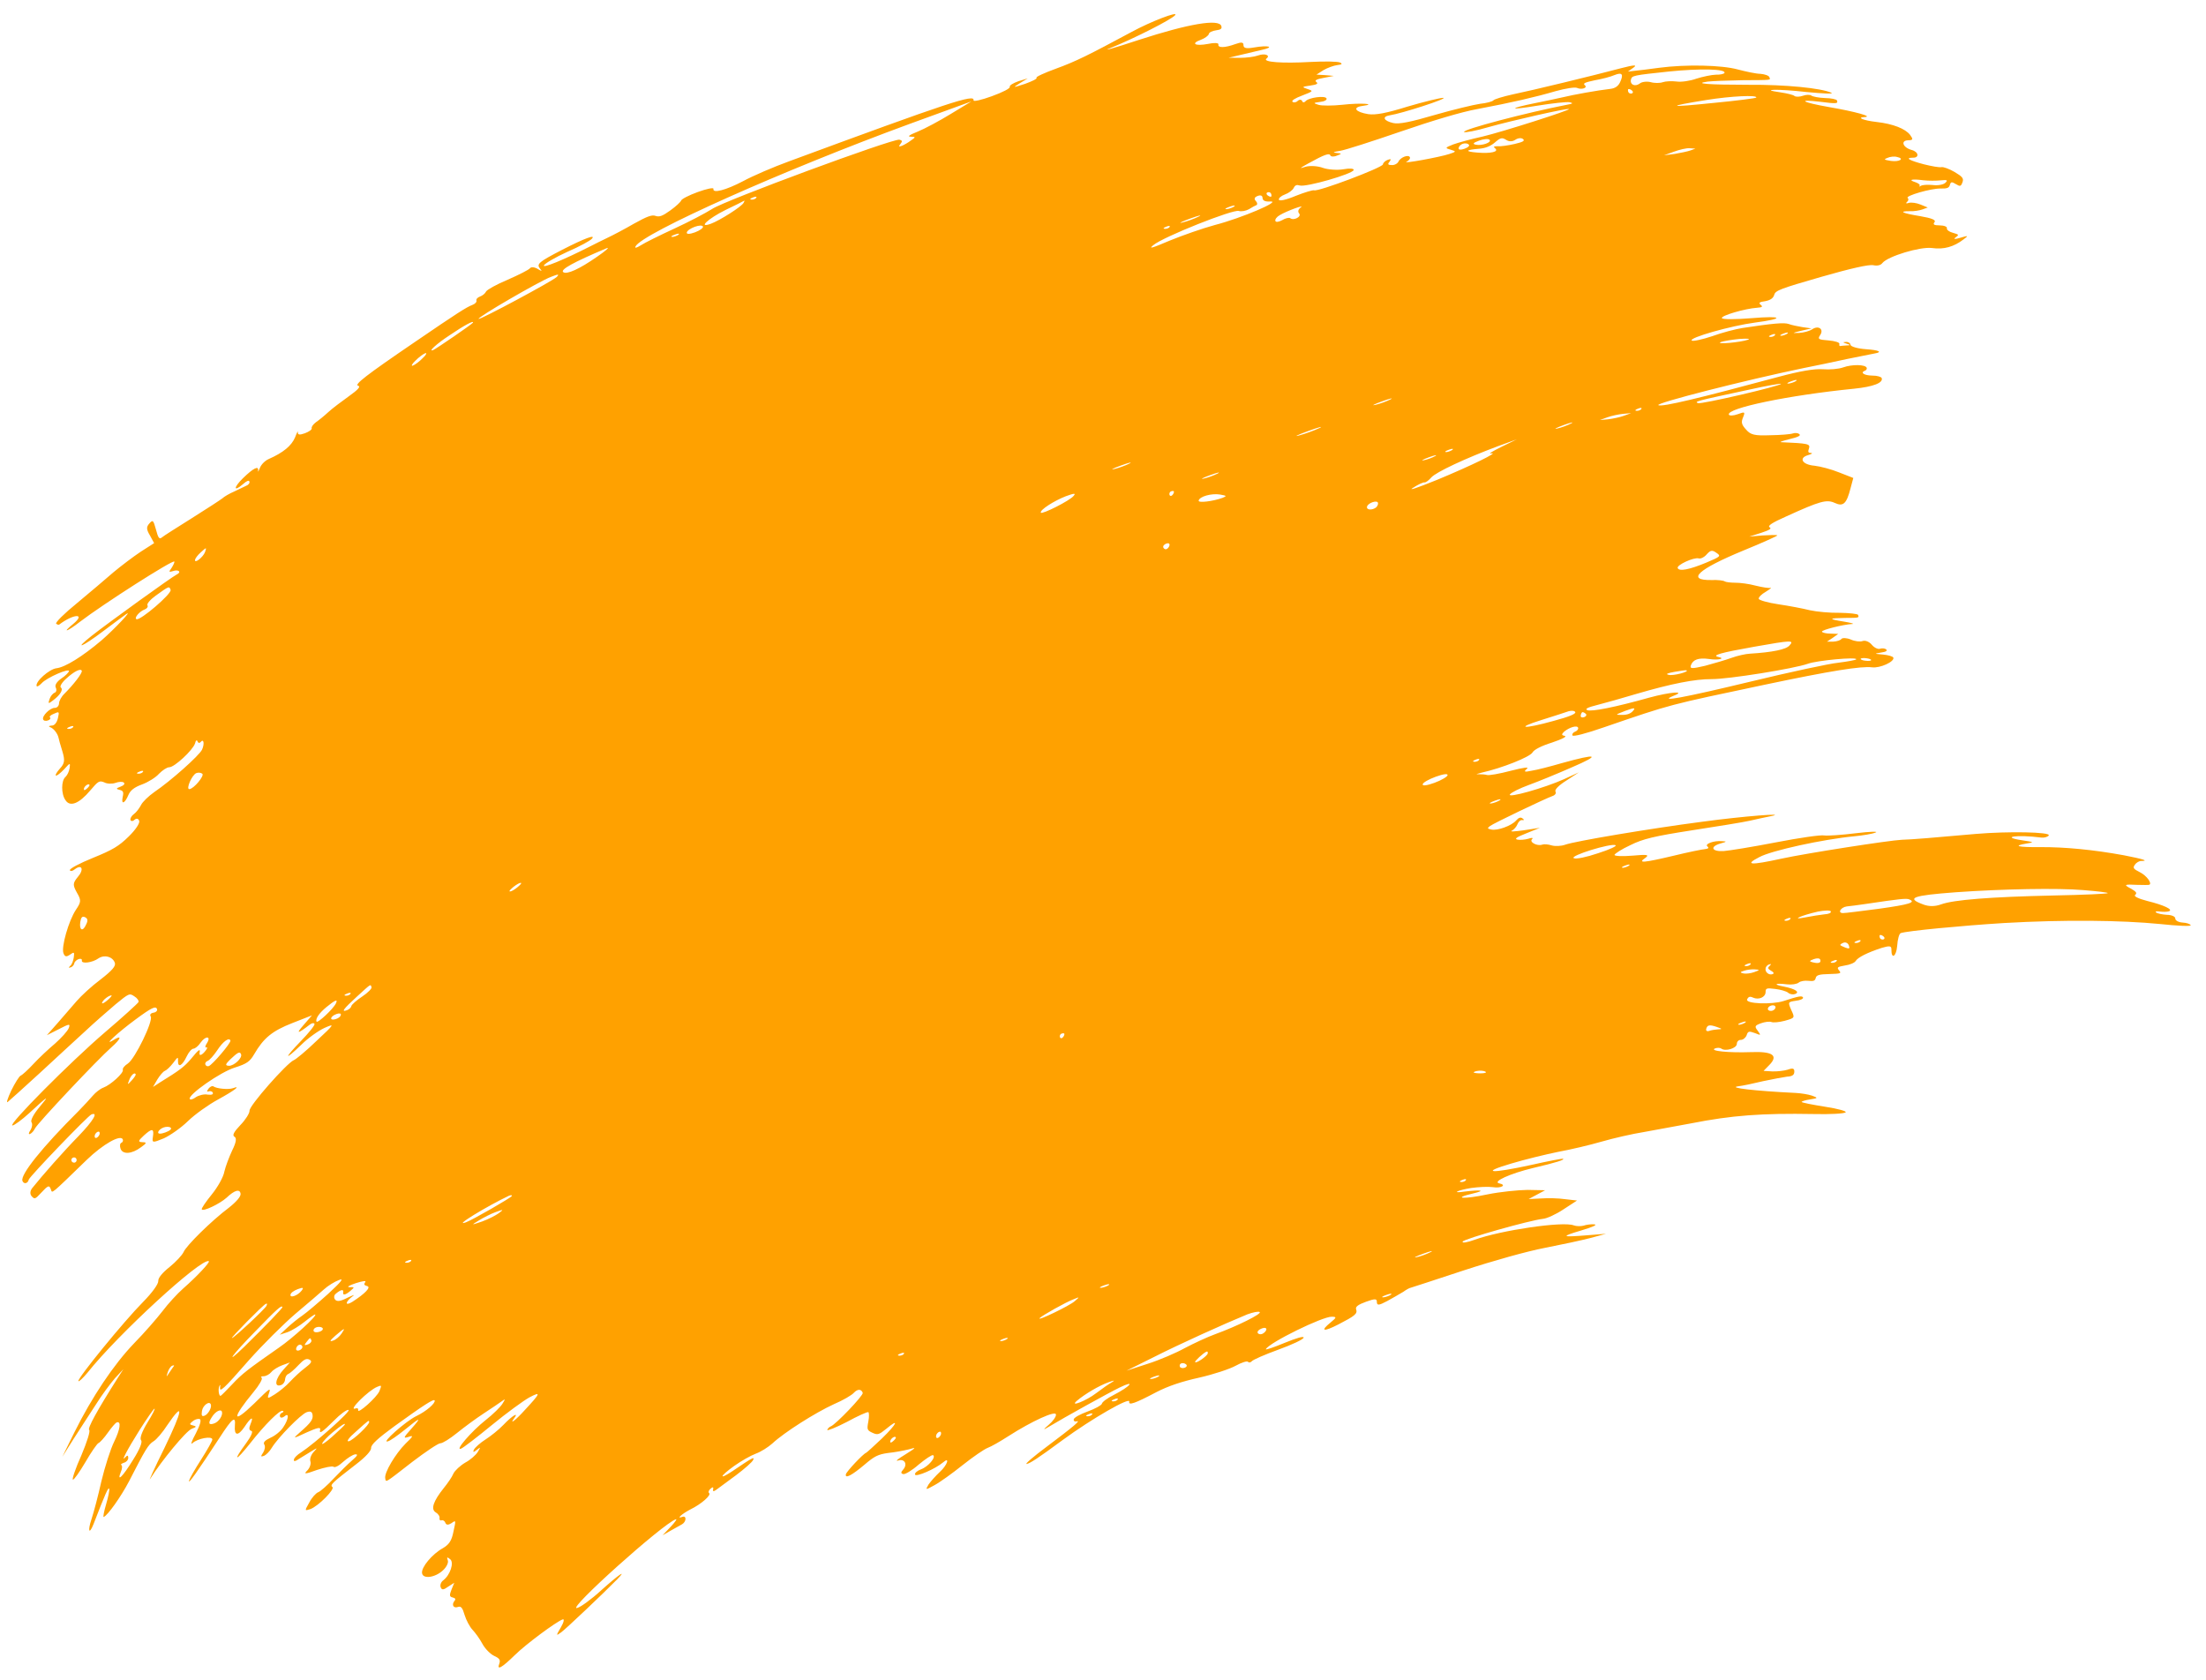 <svg width="130" height="99" viewBox="0 0 130 99" fill="none" xmlns="http://www.w3.org/2000/svg">
<path d="M66.703 1.873C64.135 3.254 63.391 3.624 62.233 4.045C61.544 4.296 61.018 4.537 61.083 4.58C61.139 4.642 60.827 4.788 60.402 4.943C59.674 5.175 59.659 5.181 60.091 4.908L60.566 4.619L60.014 4.787C59.706 4.899 59.473 5.033 59.505 5.121C59.536 5.209 59.089 5.438 58.444 5.672C57.843 5.891 57.353 6.003 57.37 5.914C57.459 5.518 55.977 6.008 46.497 9.508C45.574 9.844 44.355 10.37 43.801 10.671C42.77 11.212 41.981 11.416 42.043 11.129C42.06 11.04 41.643 11.126 41.116 11.318C40.588 11.51 40.155 11.734 40.138 11.823C40.115 11.897 39.831 12.166 39.502 12.401C39.042 12.734 38.852 12.803 38.623 12.721C38.414 12.649 38.135 12.75 37.362 13.18C36.828 13.49 36.118 13.865 35.792 14.017C35.48 14.163 35.032 14.392 34.794 14.512C33.198 15.325 31.968 15.822 32.052 15.642C32.108 15.523 32.725 15.166 33.422 14.846C34.139 14.536 34.79 14.183 34.881 14.067C35.13 13.794 34.456 14.04 33.127 14.722C31.746 15.439 31.606 15.556 31.82 15.826C31.968 16.004 31.933 16 31.678 15.845C31.507 15.741 31.299 15.718 31.233 15.808C31.166 15.899 30.577 16.196 29.919 16.485C29.27 16.754 28.692 17.08 28.645 17.18C28.589 17.3 28.435 17.422 28.288 17.475C28.142 17.529 28.046 17.63 28.078 17.717C28.104 17.791 27.999 17.912 27.838 17.97C27.501 18.093 26.909 18.474 24.477 20.136C21.551 22.128 20.841 22.684 21.109 22.735C21.272 22.775 21.095 22.972 20.567 23.346C20.146 23.648 19.585 24.067 19.349 24.285C19.114 24.504 18.78 24.774 18.62 24.881C18.451 25.009 18.342 25.165 18.369 25.238C18.395 25.311 18.211 25.444 17.962 25.535C17.654 25.647 17.531 25.626 17.556 25.468C17.568 25.364 17.497 25.489 17.387 25.777C17.183 26.265 16.7 26.672 15.827 27.056C15.613 27.151 15.382 27.384 15.309 27.592C15.23 27.786 15.188 27.851 15.209 27.728C15.251 27.431 14.939 27.578 14.314 28.186C13.751 28.738 13.754 29.018 14.323 28.53C14.535 28.337 14.666 28.289 14.698 28.377C14.73 28.465 14.64 28.58 14.508 28.628C14.367 28.696 14.04 28.848 13.787 28.973C13.529 29.084 13.213 29.265 13.102 29.371C12.986 29.463 12.181 29.988 11.303 30.539C10.425 31.09 9.615 31.6 9.529 31.681C9.389 31.798 9.317 31.692 9.191 31.209C9.038 30.652 9.007 30.614 8.797 30.856C8.619 31.053 8.623 31.2 8.835 31.553L9.083 32.009L8.303 32.508C7.862 32.801 7.146 33.342 6.688 33.724C6.234 34.121 5.27 34.935 4.531 35.551C3.788 36.153 3.24 36.699 3.311 36.757C3.381 36.813 3.456 36.836 3.494 36.805C4.326 36.172 5.089 36.126 4.312 36.772C3.607 37.343 3.964 37.23 4.713 36.643C6.076 35.601 10.223 32.95 10.276 33.096C10.292 33.14 10.217 33.3 10.123 33.45C9.937 33.716 9.943 33.731 10.182 33.66C10.519 33.537 10.716 33.714 10.419 33.855C10.137 33.991 6.391 36.694 5.41 37.465C4.29 38.352 4.841 38.135 6.064 37.21C6.703 36.729 7.317 36.274 7.424 36.202C7.883 35.87 6.746 37.077 5.989 37.733C4.861 38.69 3.832 39.329 3.321 39.383C2.908 39.434 2.064 40.171 2.16 40.434C2.181 40.492 2.317 40.41 2.461 40.258C2.758 39.935 4.104 39.346 4.065 39.559C4.042 39.633 3.85 39.835 3.608 39.99C3.332 40.189 3.219 40.38 3.286 40.52C3.354 40.661 3.318 40.79 3.216 40.827C3.113 40.865 2.974 41.031 2.92 41.2C2.824 41.483 2.844 41.492 3.129 41.273C3.559 40.95 3.743 40.635 3.582 40.512C3.512 40.455 3.644 40.225 3.894 40.001C4.366 39.565 4.76 39.372 4.819 39.532C4.867 39.664 4.323 40.358 3.799 40.88C3.626 41.042 3.475 41.312 3.479 41.459C3.468 41.612 3.358 41.719 3.224 41.717C2.943 41.72 2.468 42.191 2.542 42.396C2.574 42.483 2.698 42.505 2.83 42.457C2.947 42.414 3.004 42.343 2.948 42.281C2.883 42.239 2.994 42.132 3.169 42.068C3.496 41.916 3.501 41.931 3.413 42.327C3.346 42.599 3.208 42.766 3.04 42.761C2.877 42.77 2.844 42.815 2.958 42.856C3.167 42.929 3.392 43.228 3.448 43.472C3.46 43.55 3.564 43.926 3.677 44.282C3.839 44.819 3.804 44.997 3.531 45.295C3.353 45.492 3.24 45.682 3.3 45.71C3.355 45.723 3.562 45.565 3.778 45.337C4.133 44.943 4.148 44.938 4.102 45.269C4.073 45.462 3.97 45.681 3.859 45.787C3.603 45.996 3.595 46.793 3.861 47.16C4.128 47.575 4.665 47.363 5.325 46.577C5.789 46.028 5.857 45.987 6.151 46.111C6.316 46.2 6.617 46.206 6.808 46.137C6.998 46.067 7.225 46.051 7.3 46.123C7.376 46.194 7.295 46.29 7.104 46.36C6.841 46.456 6.822 46.495 7.04 46.548C7.259 46.601 7.3 46.669 7.229 46.976C7.133 47.441 7.353 47.361 7.566 46.853C7.682 46.579 7.914 46.396 8.368 46.23C8.72 46.102 9.181 45.819 9.368 45.602C9.574 45.394 9.841 45.215 9.974 45.216C10.275 45.222 11.353 44.218 11.491 43.82C11.535 43.622 11.603 43.581 11.645 43.698C11.682 43.8 11.766 43.803 11.824 43.732C12.005 43.501 12.063 43.843 11.905 44.182C11.746 44.521 10.055 46.03 9.095 46.677C8.752 46.918 8.396 47.263 8.312 47.442C8.213 47.627 8.037 47.873 7.892 47.975C7.747 48.078 7.657 48.243 7.689 48.33C7.716 48.403 7.834 48.41 7.93 48.309C8.046 48.217 8.15 48.229 8.203 48.375C8.251 48.506 7.995 48.897 7.591 49.292C7.005 49.87 6.636 50.087 5.479 50.557C4.684 50.88 4.086 51.197 4.118 51.285C4.144 51.358 4.287 51.339 4.412 51.227C4.828 50.91 4.965 51.241 4.591 51.674C4.281 52.052 4.283 52.151 4.532 52.606C4.796 53.056 4.783 53.16 4.47 53.621C4.043 54.273 3.606 55.805 3.738 56.17C3.818 56.389 3.907 56.406 4.121 56.263C4.372 56.088 4.392 56.097 4.347 56.428C4.317 56.621 4.235 56.85 4.143 56.916C4.032 57.023 4.028 57.057 4.16 57.009C4.253 56.992 4.359 56.871 4.376 56.782C4.388 56.678 4.513 56.566 4.631 56.524C4.748 56.481 4.842 56.513 4.825 56.602C4.771 56.82 5.44 56.742 5.808 56.476C6.157 56.249 6.634 56.373 6.767 56.739C6.836 56.929 6.616 57.191 5.929 57.722C5.407 58.11 4.786 58.684 4.518 58.996C4.26 59.289 3.757 59.869 3.408 60.277L2.761 61.009L3.462 60.654C4.09 60.327 4.154 60.32 4.052 60.588C3.983 60.763 3.628 61.156 3.252 61.492C2.871 61.812 2.289 62.355 1.968 62.704C1.646 63.052 1.309 63.357 1.221 63.389C1.133 63.421 0.883 63.826 0.663 64.27C0.448 64.729 0.357 65.027 0.458 64.94C0.56 64.854 1.413 64.097 2.332 63.249C3.252 62.402 4.455 61.285 5.004 60.788C5.548 60.276 6.368 59.564 6.811 59.187C7.603 58.535 7.632 58.524 7.918 58.718C8.089 58.821 8.197 58.981 8.159 59.06C8.107 59.146 7.236 59.943 6.184 60.838C4.135 62.593 0.431 66.323 0.732 66.329C0.845 66.321 1.29 65.994 1.714 65.608C2.869 64.542 2.952 64.496 2.316 65.257C1.981 65.66 1.784 66.029 1.856 66.135C1.928 66.242 1.889 66.454 1.794 66.605C1.685 66.76 1.673 66.864 1.761 66.832C1.863 66.794 1.993 66.648 2.058 66.508C2.198 66.209 5.753 62.434 6.558 61.728C7.16 61.194 7.208 60.962 6.655 61.312C6.029 61.688 7.002 60.805 7.984 60.084C8.951 59.368 9.181 59.268 9.255 59.472C9.287 59.56 9.191 59.661 9.048 59.68C8.877 59.709 8.81 59.8 8.882 59.906C9.041 60.162 7.961 62.391 7.535 62.679C7.345 62.797 7.207 62.964 7.239 63.051C7.303 63.227 6.518 63.942 6.093 64.097C5.902 64.166 5.632 64.381 5.469 64.572C5.306 64.764 4.937 65.163 4.635 65.471C2.467 67.633 1.202 69.219 1.321 69.589C1.4 69.808 1.645 69.752 1.694 69.519C1.743 69.336 5.184 65.751 5.39 65.676C5.815 65.522 5.493 66.052 4.639 66.942C3.755 67.843 2.51 69.255 1.894 70.025C1.77 70.186 1.756 70.374 1.867 70.498C2.035 70.686 2.079 70.669 2.4 70.321C2.841 69.846 2.9 69.825 3.001 70.102C3.086 70.336 2.946 70.453 5.105 68.36C6.062 67.433 7.121 66.833 7.238 67.154C7.265 67.227 7.233 67.321 7.145 67.353C7.072 67.38 7.046 67.538 7.105 67.699C7.232 68.049 7.769 68.019 8.315 67.606C8.659 67.365 8.658 67.316 8.392 67.313C8.12 67.296 8.133 67.242 8.48 66.917C8.966 66.475 9.09 66.496 9.01 67.005C8.955 67.356 8.99 67.36 9.653 67.086C10.023 66.918 10.672 66.466 11.076 66.071C11.48 65.676 12.284 65.103 12.852 64.796C13.834 64.257 14.235 63.946 13.723 64.132C13.473 64.223 12.772 64.164 12.571 64.022C12.505 63.98 12.379 64.042 12.288 64.158C12.179 64.314 12.18 64.363 12.312 64.315C12.4 64.283 12.514 64.324 12.541 64.397C12.578 64.499 12.476 64.536 12.233 64.509C12.035 64.465 11.716 64.548 11.542 64.661C11.373 64.789 11.206 64.833 11.18 64.76C11.089 64.512 12.992 63.174 13.843 62.914C14.543 62.692 14.727 62.559 14.972 62.139C15.533 61.174 16.03 60.761 17.236 60.289L18.383 59.839L17.881 60.419C17.411 60.953 17.539 60.94 18.264 60.378C18.38 60.286 18.508 60.273 18.535 60.346C18.561 60.419 18.208 60.862 17.737 61.347C16.724 62.395 16.734 62.556 17.753 61.573C18.142 61.184 18.762 60.743 19.118 60.581C19.747 60.302 19.728 60.342 18.65 61.346C18.049 61.929 17.436 62.433 17.318 62.476C16.913 62.64 14.667 65.178 14.704 65.462C14.708 65.61 14.467 65.995 14.165 66.304C13.781 66.708 13.673 66.913 13.818 66.992C13.963 67.072 13.911 67.339 13.681 67.803C13.504 68.182 13.292 68.739 13.221 69.046C13.17 69.362 12.826 69.967 12.482 70.39C12.138 70.813 11.867 71.209 11.889 71.268C11.947 71.428 12.95 70.947 13.35 70.587C13.831 70.13 14.135 70.053 14.178 70.352C14.201 70.509 13.933 70.821 13.508 71.158C12.44 71.96 10.964 73.424 10.816 73.792C10.732 73.971 10.363 74.371 9.991 74.671C9.566 75.008 9.313 75.315 9.327 75.492C9.342 75.668 8.966 76.186 8.433 76.727C7.28 77.891 4.562 81.23 4.62 81.39C4.641 81.449 4.877 81.23 5.155 80.898C6.94 78.644 11.865 74.121 12.305 74.325C12.405 74.372 11.604 75.226 10.799 75.932C10.447 76.242 9.9 76.838 9.576 77.27C9.238 77.708 8.501 78.555 7.919 79.147C6.691 80.422 5.415 82.342 4.389 84.402L3.673 85.854L4.335 84.802C4.71 84.236 5.287 83.314 5.653 82.768C5.998 82.212 6.513 81.528 6.781 81.216L7.27 80.691L6.952 81.186C5.707 83.145 5.152 84.174 5.253 84.27C5.339 84.321 5.12 84.996 4.799 85.758C4.459 86.511 4.235 87.171 4.295 87.199C4.355 87.227 4.683 86.76 5.032 86.17C5.367 85.585 5.728 85.073 5.802 85.046C5.889 85.014 6.139 84.742 6.357 84.43C6.576 84.119 6.811 83.852 6.869 83.83C7.162 83.724 7.082 84.233 6.731 84.956C6.511 85.4 6.179 86.447 5.974 87.299C5.785 88.146 5.52 89.152 5.392 89.529C5.154 90.244 5.254 90.473 5.513 89.816C6.215 88.006 6.387 87.612 6.435 87.744C6.461 87.817 6.379 88.227 6.252 88.654C6.125 89.081 6.065 89.417 6.109 89.401C6.343 89.315 7.132 88.201 7.602 87.302C8.582 85.391 8.738 85.135 9.049 84.939C9.214 84.846 9.587 84.413 9.862 83.982C10.868 82.507 10.78 83.085 9.69 85.335C9.077 86.567 8.714 87.394 8.855 87.144C9.518 86.092 10.966 84.325 11.303 84.202C11.581 84.1 11.6 84.061 11.381 84.008C11.163 83.955 11.152 83.926 11.331 83.778C11.456 83.666 11.632 83.602 11.756 83.623C11.885 83.659 11.809 83.951 11.537 84.481C11.297 84.915 11.21 85.178 11.345 85.047C11.643 84.773 12.511 84.606 12.513 84.837C12.51 84.92 12.209 85.46 11.849 86.021C11.489 86.582 11.163 87.147 11.142 87.271C11.088 87.489 11.607 86.771 12.939 84.731C13.692 83.564 13.9 83.405 13.842 84.022C13.794 84.618 14.022 84.651 14.402 84.1C14.786 83.513 14.971 83.429 14.767 83.917C14.66 84.171 14.673 84.298 14.817 84.329C14.926 84.355 14.801 84.649 14.501 85.056C13.701 86.141 13.86 86.166 14.714 85.094C15.62 83.937 16.5 83.071 16.66 83.145C16.735 83.168 16.706 83.228 16.619 83.26C16.516 83.297 16.469 83.397 16.501 83.484C16.533 83.572 16.646 83.564 16.762 83.472C17.051 83.218 17.018 83.627 16.695 84.108C16.549 84.344 16.201 84.619 15.942 84.73C15.616 84.882 15.496 85.008 15.573 85.129C15.645 85.235 15.606 85.448 15.511 85.598C15.35 85.839 15.361 85.868 15.551 85.799C15.668 85.756 15.89 85.543 16.022 85.313C16.41 84.692 17.73 83.351 18.068 83.228C18.287 83.148 18.387 83.195 18.416 83.366C18.468 83.645 18.326 83.846 17.67 84.415C17.231 84.806 17.246 84.801 18.069 84.419C18.669 84.151 18.894 84.086 18.869 84.244C18.793 84.536 18.958 84.443 19.688 83.714C20.039 83.355 20.43 83.063 20.54 83.09C20.723 83.138 18.54 85.075 17.735 85.599C17.532 85.723 17.334 85.91 17.322 86.014C17.286 86.143 17.399 86.135 17.637 85.966C17.826 85.847 18.151 85.646 18.369 85.517C18.724 85.305 18.724 85.305 18.475 85.578C18.321 85.75 18.244 85.993 18.292 86.124C18.34 86.256 18.262 86.499 18.118 86.651C17.873 86.889 17.972 86.886 18.675 86.63C19.135 86.479 19.566 86.388 19.651 86.44C19.727 86.512 19.966 86.392 20.226 86.148C20.476 85.925 20.787 85.729 20.929 85.71C21.121 85.69 21.06 85.795 20.77 86.049C20.529 86.253 20.029 86.749 19.669 87.128C19.3 87.527 18.886 87.893 18.754 87.941C18.622 87.989 18.373 88.262 18.227 88.546C17.945 89.046 17.945 89.046 18.287 88.938C18.756 88.768 19.75 87.76 19.589 87.637C19.428 87.514 19.592 87.371 20.965 86.309C21.55 85.865 21.88 85.496 21.871 85.334C21.851 85.143 22.275 84.757 23.272 84.031C24.941 82.827 25.572 82.416 25.614 82.533C25.673 82.694 25.118 83.177 24.524 83.459C23.891 83.772 22.412 85.088 22.857 84.943C22.994 84.909 23.43 84.602 23.84 84.27C24.801 83.49 24.88 83.478 24.233 84.21C23.773 84.725 23.745 84.785 24.073 84.682C24.381 84.57 24.358 84.644 23.901 85.075C23.305 85.673 22.634 86.793 22.702 87.116C22.748 87.381 22.651 87.433 24.294 86.156C25.087 85.553 25.833 85.05 25.952 85.057C26.085 85.058 26.517 84.785 26.927 84.454C27.338 84.122 28.044 83.6 28.5 83.302C28.955 83.004 29.435 82.681 29.566 82.584C29.788 82.42 29.794 82.434 29.604 82.735C29.5 82.905 29.063 83.345 28.623 83.687C27.773 84.361 26.783 85.515 27.164 85.377C27.296 85.329 28.112 84.7 28.981 83.987C29.85 83.274 30.847 82.547 31.192 82.356C31.902 81.981 31.861 82.096 30.93 83.096C30.375 83.712 29.983 84.003 30.307 83.571C30.597 83.184 30.175 83.437 29.671 83.968C29.407 84.246 28.919 84.638 28.609 84.834C28.299 85.03 28 85.304 27.929 85.429C27.855 85.588 27.895 85.607 28.088 85.454C28.334 85.265 28.334 85.265 28.16 85.56C28.046 85.75 27.718 86.035 27.427 86.191C27.126 86.366 26.803 86.666 26.719 86.845C26.64 87.039 26.379 87.416 26.15 87.698C25.534 88.468 25.374 88.939 25.675 89.128C25.82 89.207 25.927 89.367 25.901 89.475C25.883 89.565 25.939 89.627 26.012 89.6C26.1 89.568 26.206 89.629 26.248 89.746C26.296 89.878 26.415 89.884 26.604 89.766C26.88 89.566 26.87 89.586 26.721 90.269C26.616 90.803 26.464 91.024 26.095 91.241C25.473 91.583 24.813 92.369 24.872 92.712C24.921 93.075 25.648 92.975 26.105 92.544C26.317 92.351 26.438 92.092 26.39 91.961C26.316 91.756 26.345 91.745 26.532 91.893C26.768 92.088 26.536 92.817 26.12 93.134C25.99 93.231 25.921 93.405 25.968 93.537C26.032 93.712 26.131 93.709 26.407 93.51L26.77 93.278L26.604 93.686C26.474 94.014 26.491 94.107 26.67 94.142C26.834 94.181 26.875 94.249 26.779 94.35C26.598 94.582 26.727 94.799 26.99 94.703C27.166 94.639 27.258 94.755 27.378 95.174C27.474 95.487 27.682 95.874 27.844 96.047C28.007 96.219 28.273 96.585 28.428 96.876C28.584 97.167 28.898 97.483 29.118 97.585C29.437 97.733 29.504 97.825 29.421 98.053C29.269 98.456 29.561 98.3 30.344 97.535C30.979 96.907 32.768 95.578 33.164 95.434C33.267 95.397 33.228 95.609 33.053 95.904C32.756 96.409 32.761 96.424 33.076 96.194C33.352 95.994 35.536 93.925 36.371 93.075C36.986 92.438 36.468 92.792 35.441 93.712C34.844 94.26 34.201 94.726 34 94.766C33.382 94.891 39.062 89.797 39.829 89.534C39.917 89.502 39.789 89.698 39.525 89.976L39.045 90.481L39.511 90.212C39.759 90.072 40.075 89.891 40.187 89.834C40.449 89.689 40.474 89.299 40.21 89.395C39.829 89.534 40.166 89.23 40.667 88.965C41.344 88.635 41.931 88.107 41.79 87.993C41.725 87.951 41.761 87.822 41.877 87.73C42.002 87.618 42.057 87.631 42.026 87.775C41.99 87.904 42.059 87.912 42.229 87.784C42.359 87.687 42.882 87.298 43.38 86.935C43.888 86.552 44.341 86.155 44.382 86.041C44.485 85.821 44.32 85.915 43.162 86.7C42.333 87.25 42.41 87.007 43.253 86.402C43.674 86.1 44.252 85.774 44.545 85.667C44.838 85.561 45.27 85.288 45.52 85.064C46.213 84.415 48.061 83.246 49.143 82.753C49.675 82.526 50.209 82.216 50.324 82.075C50.54 81.848 50.757 81.851 50.842 82.085C50.895 82.231 49.249 83.955 48.956 84.062C48.868 84.094 48.772 84.195 48.749 84.269C48.741 84.338 49.249 84.137 49.906 83.799C50.542 83.451 51.113 83.194 51.173 83.222C51.218 83.255 51.224 83.501 51.172 83.768C51.081 84.248 51.097 84.291 51.417 84.44C51.716 84.579 51.804 84.547 52.215 84.216C53.016 83.544 52.877 83.892 51.983 84.763C51.501 85.22 51.078 85.605 51.034 85.621C50.858 85.685 49.889 86.716 49.849 86.88C49.787 87.167 50.191 86.954 50.953 86.312C51.522 85.824 51.746 85.71 52.331 85.629C52.7 85.594 53.259 85.49 53.548 85.418C54.028 85.276 54.019 85.296 53.33 85.729C52.922 85.976 52.729 86.129 52.925 86.075C53.311 85.951 53.502 86.294 53.22 86.612C53.076 86.764 53.088 86.842 53.231 86.873C53.341 86.899 53.763 86.646 54.139 86.311C54.535 85.985 54.908 85.733 54.982 85.756C55.187 85.863 54.7 86.438 54.275 86.592C54.055 86.672 53.891 86.815 53.923 86.902C53.981 87.063 55.127 86.563 55.571 86.187C56 85.815 55.826 86.342 55.403 86.728C55.143 86.971 54.836 87.314 54.717 87.49C54.524 87.825 54.539 87.82 55.064 87.529C55.37 87.368 56.12 86.83 56.724 86.346C57.342 85.856 58.006 85.4 58.211 85.325C58.416 85.25 58.965 84.935 59.435 84.631C60.808 83.751 62.231 83.101 62.228 83.367C62.241 83.494 62.041 83.766 61.8 83.969C61.472 84.254 61.453 84.294 61.74 84.123C62.788 83.493 65.316 82.094 65.993 81.765C66.952 81.3 66.617 81.703 65.625 82.213C65.26 82.395 64.945 82.626 64.933 82.729C64.901 82.824 64.541 83.021 64.102 83.181C63.662 83.341 63.288 83.543 63.276 83.647C63.258 83.736 63.329 83.793 63.437 83.77C63.735 83.678 63.277 84.06 61.7 85.246C60.917 85.829 60.372 86.292 60.5 86.278C60.701 86.238 61.133 85.965 62.637 84.855C64.34 83.607 66.618 82.298 66.547 82.605C66.499 82.838 66.856 82.724 68.165 82.033C68.836 81.689 69.618 81.421 70.663 81.19C71.506 80.999 72.469 80.681 72.814 80.49C73.159 80.298 73.501 80.19 73.543 80.257C73.599 80.32 73.692 80.302 73.764 80.227C73.83 80.136 74.532 79.831 75.324 79.543C76.13 79.25 76.797 78.941 76.824 78.832C76.836 78.728 76.415 78.848 75.693 79.144C75.044 79.413 74.555 79.575 74.598 79.509C74.805 79.12 77.945 77.58 78.483 77.599C78.784 77.605 78.765 77.645 78.408 77.941C77.781 78.45 77.984 78.509 78.865 78.056C79.843 77.551 80.012 77.423 79.916 77.16C79.863 77.014 80.032 76.886 80.501 76.716C81.029 76.524 81.147 76.53 81.138 76.732C81.148 76.943 81.247 76.941 81.748 76.675C82.078 76.489 82.506 76.251 82.695 76.132C82.879 75.999 83.074 75.895 83.123 75.894C83.167 75.878 84.58 75.43 86.237 74.876C88.032 74.289 89.99 73.742 91.045 73.54C92.021 73.35 93.237 73.089 93.737 72.957L94.643 72.71L93.595 72.794C92.015 72.922 91.935 72.885 93.163 72.521C93.897 72.303 94.165 72.173 93.943 72.154C93.755 72.14 93.47 72.177 93.323 72.231C93.157 72.275 92.891 72.272 92.736 72.213C92.098 71.965 88.429 72.507 86.905 73.062C86.451 73.227 86.136 73.275 86.197 73.17C86.287 73.005 90.139 71.918 90.921 71.831C91.147 71.815 91.688 71.569 92.129 71.276L92.934 70.751L92.242 70.672C91.856 70.615 91.219 70.598 90.815 70.629L90.082 70.665L91.054 70.145L90.018 70.125C89.456 70.132 88.384 70.24 87.658 70.389C86.241 70.69 85.539 70.631 86.808 70.334C87.573 70.155 87.305 70.104 86.287 70.226C85.516 70.341 85.861 70.15 86.691 70.013C87.133 69.951 87.705 69.925 87.967 69.962C88.463 70.046 88.817 69.835 88.351 69.74C87.919 69.649 88.987 69.161 90.329 68.838C91.736 68.508 92.24 68.341 92.105 68.291C92.065 68.272 91.226 68.429 90.26 68.648C87.848 69.178 87.166 69.129 89.07 68.568C89.847 68.335 91.082 68.034 91.808 67.886C92.54 67.752 93.686 67.483 94.376 67.282C95.052 67.086 96.184 66.822 96.906 66.709C97.608 66.585 98.849 66.349 99.659 66.203C102.044 65.732 103.82 65.598 106.894 65.654C107.832 65.677 108.679 65.633 108.765 65.552C108.843 65.49 108.306 65.338 107.568 65.226C106.811 65.105 106.186 64.985 106.17 64.941C106.159 64.912 106.379 64.832 106.664 64.794C107.15 64.717 107.145 64.702 106.782 64.57C106.573 64.497 106.132 64.426 105.811 64.41C103.446 64.295 101.784 64.106 102.432 64.019C102.703 63.987 103.35 63.85 103.899 63.717C104.453 63.598 105.091 63.481 105.312 63.45C105.623 63.437 105.738 63.345 105.739 63.163C105.748 62.961 105.654 62.929 105.346 63.041C105.121 63.107 104.722 63.152 104.436 63.141L103.927 63.111L104.254 62.777C104.826 62.205 104.469 61.954 103.193 62.005C101.882 62.052 100.696 61.938 101.072 61.785C101.203 61.737 101.371 61.742 101.442 61.799C101.673 61.979 102.349 61.783 102.352 61.517C102.353 61.385 102.464 61.278 102.582 61.285C102.715 61.286 102.87 61.163 102.93 61.009C103.007 60.766 103.071 60.759 103.415 60.882C103.784 61.029 103.784 61.029 103.579 60.74C103.39 60.494 103.403 60.44 103.77 60.306C104.004 60.221 104.274 60.189 104.389 60.23C104.489 60.276 104.843 60.247 105.176 60.158C105.778 59.989 105.778 59.989 105.559 59.523C105.354 59.052 105.369 59.046 105.826 58.979C106.081 58.952 106.281 58.863 106.255 58.79C106.207 58.658 105.962 58.715 105.101 58.995C104.402 59.216 102.837 59.157 102.958 58.898C103.033 58.738 103.121 58.706 103.301 58.79C103.64 58.947 104.04 58.769 104.047 58.469C104.045 58.238 104.104 58.216 104.609 58.281C104.92 58.316 105.273 58.419 105.369 58.5C105.47 58.596 105.663 58.625 105.781 58.582C106.088 58.47 105.802 58.276 105.123 58.143C104.464 58.019 104.594 57.922 105.307 58.01C105.584 58.042 105.884 57.999 105.999 57.907C106.101 57.82 106.351 57.779 106.559 57.803C106.871 57.838 106.958 57.806 106.999 57.642C107.033 57.464 107.214 57.415 107.791 57.404C108.481 57.384 108.525 57.368 108.377 57.19C108.23 57.012 108.283 56.977 108.72 56.9C109.005 56.863 109.293 56.741 109.354 56.636C109.477 56.426 110.036 56.14 110.897 55.86C111.347 55.729 111.466 55.735 111.461 55.952C111.453 56.567 111.749 56.377 111.801 55.746C111.825 55.356 111.92 55.024 112.008 54.992C112.374 54.859 115.631 54.55 118.098 54.397C121.658 54.193 125.007 54.231 127.296 54.456C128.315 54.565 129.125 54.601 129.098 54.528C129.072 54.455 128.863 54.383 128.626 54.37C128.389 54.357 128.184 54.249 128.19 54.131C128.197 54.013 127.963 53.916 127.696 53.914C127.425 53.897 127.137 53.836 127.067 53.779C126.976 53.713 127.084 53.69 127.277 53.719C127.47 53.748 127.716 53.741 127.819 53.704C128.083 53.608 127.538 53.343 126.536 53.096C126.004 52.958 125.719 52.814 125.826 52.742C125.951 52.63 125.89 52.553 125.595 52.379C125.125 52.137 125.163 52.106 125.958 52.148C126.294 52.158 126.61 52.159 126.654 52.143C126.844 52.074 126.506 51.601 126.101 51.401C125.717 51.21 125.675 51.142 125.809 50.962C125.894 50.831 126.074 50.733 126.192 50.739C126.656 50.736 126.283 50.623 125.158 50.404C123.344 50.072 121.678 49.917 120.253 49.923C118.897 49.937 118.584 49.852 119.429 49.711C119.9 49.638 119.88 49.629 119.143 49.517C117.86 49.322 118.853 49.176 120.297 49.361C120.471 49.381 120.666 49.326 120.733 49.236C120.89 49.03 118.335 48.984 116.435 49.146C114.025 49.362 112.607 49.48 112.08 49.49C111.361 49.52 106.445 50.284 104.969 50.606C103.14 51.007 102.779 50.973 103.674 50.515C104.379 50.126 107.439 49.459 109.283 49.284C109.78 49.236 110.345 49.146 110.53 49.062C110.721 48.993 110.193 49.003 109.367 49.105C108.542 49.207 107.7 49.265 107.507 49.236C107.308 49.192 106.031 49.376 104.667 49.641C103.303 49.906 101.909 50.132 101.569 50.157C100.87 50.196 100.743 49.895 101.389 49.709C101.766 49.605 101.776 49.585 101.489 49.574C100.99 49.524 100.424 49.746 100.625 49.888C100.721 49.969 100.673 50.02 100.481 50.04C100.304 50.055 99.484 50.221 98.647 50.426C96.828 50.856 96.489 50.881 96.954 50.563C97.215 50.368 97.091 50.347 96.191 50.427C95.595 50.478 95.121 50.452 95.144 50.378C95.167 50.303 95.569 50.041 96.081 49.805C96.811 49.44 97.482 49.279 99.697 48.935C101.205 48.701 102.742 48.456 103.124 48.366C103.507 48.277 104.061 48.158 104.355 48.1C105.439 47.888 102.713 48.102 100.325 48.426C97.204 48.834 92.81 49.573 92.238 49.781C92.004 49.866 91.644 49.881 91.441 49.823C91.252 49.76 90.995 49.737 90.892 49.775C90.584 49.887 90.089 49.62 90.292 49.447C90.364 49.372 90.274 49.355 90.069 49.429C89.859 49.489 89.568 49.512 89.424 49.482C89.226 49.438 89.371 49.336 89.952 49.108L90.748 48.785L89.805 48.93C89.284 49.004 88.959 49.023 89.085 48.96C89.212 48.898 89.365 48.726 89.425 48.572C89.485 48.417 89.611 48.306 89.72 48.332C89.824 48.344 89.828 48.309 89.737 48.243C89.616 48.138 89.499 48.181 89.346 48.353C89.078 48.665 88.242 48.969 87.88 48.886C87.647 48.839 87.636 48.809 87.806 48.681C87.999 48.528 91.023 47.08 91.521 46.899C91.653 46.851 91.724 46.726 91.663 46.649C91.606 46.538 91.86 46.279 92.306 46.001L93.043 45.518L92.161 45.922C91.021 46.436 88.794 47.065 88.984 46.813C89.06 46.703 89.567 46.453 90.094 46.261C90.622 46.069 91.763 45.603 92.621 45.225C94.372 44.472 94.158 44.385 92.047 44.971C91.372 45.167 90.569 45.376 90.269 45.419C89.823 45.516 89.778 45.482 89.98 45.309C90.135 45.187 89.801 45.226 89.027 45.425C88.361 45.601 87.737 45.712 87.623 45.671C87.528 45.639 87.291 45.627 87.109 45.627C86.931 45.642 87.034 45.604 87.323 45.532C88.49 45.273 90.145 44.621 90.31 44.346C90.399 44.181 90.832 43.957 91.458 43.762C92.079 43.553 92.356 43.402 92.213 43.372C92.014 43.328 92.013 43.279 92.171 43.122C92.49 42.858 92.94 42.727 92.999 42.887C93.025 42.961 92.949 43.071 92.832 43.114C92.715 43.156 92.633 43.252 92.665 43.34C92.697 43.427 93.442 43.239 94.532 42.859C98.573 41.471 98.275 41.562 104.023 40.347C107.907 39.529 109.68 39.248 110.323 39.328C110.793 39.388 111.66 38.99 111.575 38.756C111.549 38.683 111.27 38.603 110.979 38.576C110.43 38.528 110.43 38.528 110.852 38.457C111.152 38.414 111.244 38.348 111.148 38.267C111.078 38.21 110.904 38.19 110.787 38.233C110.67 38.275 110.45 38.173 110.303 37.995C110.155 37.818 109.921 37.721 109.759 37.78C109.613 37.833 109.301 37.797 109.062 37.686C108.827 37.59 108.576 37.582 108.518 37.652C108.452 37.743 108.241 37.803 108.029 37.814L107.664 37.814L107.999 37.593L108.328 37.358L107.874 37.341C107.607 37.339 107.389 37.286 107.368 37.227C107.331 37.125 108.624 36.803 109.161 36.773C109.309 36.769 109.085 36.702 108.644 36.63C107.728 36.484 107.741 36.43 108.732 36.416C109.561 36.413 109.561 36.413 109.497 36.237C109.476 36.179 108.991 36.124 108.423 36.115C107.847 36.127 107.056 36.051 106.659 35.964C106.257 35.862 105.419 35.703 104.805 35.613C104.191 35.522 103.655 35.37 103.643 35.291C103.626 35.198 103.808 35.016 104.056 34.876C104.298 34.722 104.429 34.625 104.336 34.642C104.248 34.674 103.842 34.607 103.46 34.514C103.072 34.407 102.533 34.339 102.252 34.342C101.985 34.34 101.708 34.308 101.643 34.266C101.573 34.209 101.226 34.169 100.867 34.184C99.349 34.208 100.042 33.558 102.739 32.444C103.881 31.979 104.778 31.57 104.738 31.551C104.692 31.518 104.298 31.529 103.86 31.556L103.087 31.623L103.787 31.401C104.276 31.24 104.426 31.152 104.281 31.072C104.151 30.987 104.432 30.802 105.275 30.429C107.254 29.527 107.645 29.418 108.125 29.64C108.624 29.872 108.821 29.685 109.053 28.773L109.215 28.168L108.383 27.843C107.934 27.658 107.274 27.485 106.927 27.446C106.191 27.383 105.978 26.981 106.566 26.817C106.776 26.756 106.839 26.701 106.72 26.694C106.552 26.689 106.531 26.631 106.605 26.422C106.691 26.159 106.548 26.128 104.963 26.06C104.83 26.059 105.049 25.979 105.461 25.879C105.966 25.761 106.146 25.663 106.035 25.587C105.959 25.515 105.786 25.496 105.654 25.544C105.522 25.592 104.927 25.643 104.316 25.65C103.399 25.686 103.161 25.624 102.902 25.322C102.628 25.024 102.594 24.887 102.72 24.594C102.849 24.265 102.829 24.256 102.404 24.411C102.14 24.507 101.909 24.508 101.882 24.435C101.744 24.056 105.383 23.294 109.259 22.908C110.395 22.793 110.99 22.559 110.889 22.282C110.863 22.209 110.619 22.132 110.338 22.135C109.855 22.129 109.594 21.959 109.902 21.847C109.989 21.815 110.027 21.736 110.006 21.677C109.931 21.473 109.132 21.466 108.619 21.652C108.355 21.748 107.824 21.793 107.414 21.76C106.92 21.725 106.061 21.872 104.836 22.202C100.121 23.472 97.955 23.995 97.73 23.879C97.49 23.768 102.913 22.389 106.278 21.694C106.881 21.574 108.024 21.34 108.838 21.159C109.657 20.993 110.383 20.845 110.462 20.833C110.962 20.75 110.738 20.633 109.972 20.581C109.478 20.546 109.07 20.43 109.048 20.322C109.045 20.224 108.915 20.139 108.787 20.152C108.575 20.163 108.58 20.178 108.824 20.255C109.068 20.331 109.058 20.351 108.812 20.358C108.649 20.368 108.472 20.383 108.443 20.393C108.399 20.409 108.378 20.351 108.395 20.262C108.418 20.187 108.134 20.092 107.759 20.063C107.161 20.016 107.101 19.988 107.262 19.748C107.499 19.397 107.163 19.155 106.79 19.407C106.63 19.515 106.282 19.608 106.021 19.62C105.577 19.633 105.592 19.628 106.141 19.494L106.754 19.354L106.229 19.28C105.947 19.234 105.57 19.156 105.415 19.096C105.146 18.996 104.472 19.059 102.68 19.331C102.287 19.392 101.483 19.601 100.912 19.809C100.32 20.008 99.766 20.127 99.696 20.07C99.49 19.913 102.001 19.198 103.426 19.01C105.2 18.778 105.067 18.595 103.231 18.75C102.296 18.826 101.503 18.833 101.471 18.746C101.418 18.6 102.827 18.186 103.556 18.136C103.846 18.113 103.899 18.077 103.758 17.963C103.617 17.849 103.68 17.793 104.029 17.749C104.323 17.691 104.498 17.578 104.556 17.375C104.628 17.117 104.907 17.015 107.325 16.317C109.052 15.821 110.141 15.574 110.394 15.63C110.627 15.678 110.828 15.638 110.928 15.502C111.248 15.104 113.161 14.524 113.858 14.617C114.542 14.716 115.144 14.547 115.714 14.107C116.014 13.883 116.008 13.868 115.514 14.015C115.216 14.107 115.097 14.1 115.228 14.003C115.465 13.834 115.445 13.825 115.092 13.722C114.874 13.669 114.713 13.546 114.73 13.457C114.762 13.362 114.568 13.284 114.302 13.282C113.986 13.281 113.886 13.234 114.001 13.093C114.101 12.958 113.832 12.857 113.158 12.739C112.118 12.571 111.838 12.441 112.553 12.446C112.791 12.459 113.12 12.405 113.295 12.341L113.603 12.229L113.174 12.054C112.94 11.958 112.643 11.917 112.491 11.956C112.33 12.014 112.285 11.981 112.386 11.895C112.463 11.833 112.49 11.724 112.42 11.667C112.258 11.544 113.805 11.097 114.358 11.111C114.743 11.12 114.86 11.077 114.909 10.893C114.959 10.71 115.023 10.703 115.258 10.849C115.514 11.004 115.558 10.988 115.65 10.74C115.733 10.511 115.646 10.41 115.18 10.133C114.865 9.95 114.521 9.827 114.413 9.85C114.291 9.878 113.83 9.797 113.373 9.682C112.529 9.46 112.239 9.301 112.717 9.293C113.122 9.311 113.073 8.948 112.651 8.837C112.134 8.694 111.985 8.285 112.443 8.267C112.739 8.259 112.758 8.219 112.558 7.944C112.277 7.584 111.56 7.299 110.59 7.189C109.828 7.102 109.365 6.923 109.887 6.898C110.409 6.874 109.321 6.575 107.781 6.309C106.185 6.029 105.865 5.832 107.27 5.999C108.244 6.123 108.323 6.111 108.254 5.921C108.227 5.848 107.905 5.784 107.555 5.779C107.184 5.765 106.828 5.696 106.737 5.63C106.667 5.573 106.435 5.574 106.244 5.644C106.054 5.713 105.822 5.715 105.752 5.658C105.676 5.586 105.313 5.503 104.962 5.449C103.581 5.257 104.784 5.233 106.446 5.422C107.424 5.512 108.086 5.552 107.921 5.464C107.307 5.191 105.206 4.98 103.022 4.997C100.664 4.995 99.76 4.927 100.63 4.809C100.9 4.777 101.817 4.741 102.674 4.727C104.479 4.715 104.336 4.734 104.267 4.544C104.235 4.456 104.006 4.374 103.749 4.352C103.483 4.349 102.888 4.219 102.411 4.094C101.452 3.831 99.346 3.788 97.778 3.994C97.208 4.069 96.559 4.157 96.333 4.173L95.934 4.219L96.263 3.983C96.501 3.814 96.318 3.814 95.53 4.019C93.85 4.465 90.297 5.327 89.154 5.561C88.571 5.691 88.062 5.843 88.005 5.914C87.948 5.984 87.6 6.078 87.216 6.118C86.838 6.173 85.632 6.463 84.551 6.774C83.127 7.193 82.43 7.331 82.103 7.251C81.542 7.125 81.417 6.872 81.903 6.795C82.596 6.691 85.388 5.791 85.047 5.766C84.865 5.766 83.919 5.995 82.96 6.278C81.693 6.673 81.055 6.789 80.634 6.727C79.876 6.606 79.677 6.331 80.276 6.245C81.21 6.121 80.172 6.052 79.106 6.175C78.53 6.236 77.884 6.239 77.695 6.176C77.377 6.077 77.386 6.057 77.799 6.006C78.055 5.979 78.205 5.891 78.174 5.803C78.104 5.613 77.092 5.75 76.925 5.976C76.853 6.052 76.769 6.049 76.738 5.962C76.7 5.86 76.582 5.853 76.481 5.94C76.385 6.041 76.242 6.059 76.172 6.002C76.081 5.936 76.324 5.782 76.734 5.632C77.388 5.378 77.417 5.367 77.059 5.249C76.701 5.132 76.71 5.112 77.216 5.043C77.595 4.988 77.707 4.931 77.571 4.831C77.455 4.741 77.562 4.669 78.013 4.588L78.602 4.473L78.088 4.428L77.579 4.398L77.996 4.131C78.229 3.996 78.596 3.863 78.802 3.837C79.073 3.805 79.126 3.769 78.981 3.69C78.856 3.619 78.071 3.607 77.224 3.651C75.55 3.747 74.389 3.657 74.63 3.454C74.891 3.259 74.542 3.122 74.132 3.271C73.912 3.351 73.435 3.409 73.07 3.409L72.404 3.403L73.061 3.247C73.414 3.168 73.992 3.024 74.36 2.94C75.159 2.765 74.752 2.648 73.878 2.801C73.441 2.877 73.277 2.838 73.277 2.656C73.283 2.488 73.159 2.467 72.793 2.6C72.177 2.824 71.748 2.832 71.802 2.614C71.819 2.525 71.547 2.508 71.194 2.587C70.434 2.731 70.144 2.572 70.759 2.348C70.994 2.263 71.216 2.099 71.234 2.01C71.246 1.906 71.445 1.817 71.666 1.786C71.937 1.754 72.029 1.687 71.97 1.527C71.816 1.103 70.063 1.394 67.125 2.348C65.614 2.848 64.86 3.056 65.456 2.823C66.802 2.283 69.017 1.163 69.251 0.895C69.471 0.633 67.811 1.271 66.703 1.873ZM56.021 6.72C55.356 7.127 54.48 7.595 54.075 7.759C53.583 7.955 53.452 8.052 53.669 8.056C53.97 8.062 53.975 8.076 53.67 8.287C53.501 8.414 53.253 8.554 53.136 8.597C52.96 8.661 52.949 8.632 53.073 8.471C53.188 8.33 53.167 8.271 53.003 8.232C52.626 8.154 42.692 11.819 41.961 12.317C41.597 12.549 40.595 13.079 39.728 13.477C38.875 13.87 37.989 14.309 37.761 14.458C37.504 14.617 37.396 14.64 37.452 14.521C37.836 13.752 46.127 10.04 53.654 7.284L57.244 5.977L56.021 6.72ZM35.185 15.131C34.154 15.853 33.398 16.195 33.192 16.038C33.005 15.891 33.764 15.466 35.749 14.628C35.954 14.553 35.703 14.777 35.185 15.131ZM43.82 11.955C43.703 12.179 42.407 12.998 41.895 13.185C41.089 13.478 41.734 12.879 42.746 12.379C43.326 12.101 43.817 11.856 43.856 11.826C43.885 11.815 43.872 11.87 43.82 11.955ZM44.571 11.648C44.543 11.708 44.417 11.771 44.298 11.764C44.165 11.763 44.193 11.703 44.354 11.644C44.51 11.571 44.614 11.583 44.571 11.648ZM32.8 16.329C32.487 16.609 28.319 18.837 28.205 18.796C28.08 18.726 31.82 16.554 32.464 16.319C32.913 16.139 32.983 16.147 32.8 16.329ZM39.988 13.829C39.896 13.896 39.721 13.96 39.622 13.962C39.504 13.956 39.566 13.9 39.771 13.825C39.976 13.751 40.06 13.753 39.988 13.829ZM41.426 13.355C41.452 13.428 41.244 13.587 40.951 13.694C40.644 13.806 40.447 13.811 40.473 13.702C40.485 13.598 40.699 13.455 40.948 13.364C41.182 13.279 41.394 13.268 41.426 13.355ZM27.87 19.017C27.833 19.097 25.682 20.574 25.521 20.633C25.199 20.75 25.733 20.258 26.47 19.775C27.361 19.169 27.945 18.858 27.87 19.017ZM24.912 21.103C24.72 21.305 24.444 21.505 24.327 21.547C24.21 21.59 24.275 21.45 24.473 21.263C24.679 21.055 24.94 20.861 25.058 20.818C25.175 20.776 25.124 20.91 24.912 21.103ZM12.081 32.539C11.961 32.847 11.444 33.25 11.496 32.983C11.513 32.894 11.661 32.708 11.811 32.571C12.172 32.241 12.186 32.236 12.081 32.539ZM78.4 9.161C78.427 9.234 78.6 9.254 78.785 9.17C79.093 9.058 79.087 9.044 78.761 9.014C78.504 8.991 78.557 8.955 78.965 8.89C79.265 8.847 80.868 8.329 82.535 7.756C84.363 7.124 86.144 6.591 87.032 6.433C89.113 6.04 90.49 5.72 91.674 5.372C92.247 5.213 92.812 5.124 92.932 5.179C93.211 5.309 93.592 5.17 93.386 5.014C93.265 4.909 93.426 4.85 93.98 4.731C94.403 4.66 94.917 4.523 95.146 4.423C95.595 4.243 95.692 4.373 95.468 4.852C95.365 5.071 95.181 5.204 94.911 5.236C94.114 5.328 92.76 5.573 92.088 5.734C91.706 5.824 90.98 5.972 90.47 6.075C88.832 6.407 88.918 6.508 90.592 6.229C91.486 6.086 92.347 5.988 92.51 6.027C92.729 6.08 92.69 6.111 92.332 6.175C89.977 6.635 86.112 7.645 86.279 7.783C86.344 7.825 86.982 7.709 87.701 7.496C89.101 7.103 92.352 6.366 92.457 6.427C92.591 6.478 88.532 7.773 87.371 8.047C86.694 8.194 85.925 8.408 85.632 8.514C85.154 8.705 85.145 8.725 85.478 8.819C85.831 8.922 85.821 8.942 85.406 9.076C84.858 9.259 82.556 9.683 82.897 9.526C83.024 9.464 83.115 9.348 83.088 9.275C83.019 9.085 82.535 9.261 82.414 9.52C82.358 9.64 82.178 9.738 82.025 9.728C81.793 9.73 81.757 9.676 81.886 9.53C81.996 9.375 81.971 9.351 81.78 9.42C81.648 9.468 81.508 9.585 81.496 9.689C81.452 9.887 77.658 11.317 77.438 11.215C77.364 11.193 76.884 11.334 76.362 11.541C75.772 11.789 75.399 11.858 75.367 11.771C75.335 11.683 75.499 11.541 75.719 11.461C75.939 11.381 76.176 11.212 76.241 11.072C76.316 10.913 76.418 10.875 76.588 10.93C76.931 11.053 79.726 10.25 79.774 10.018C79.791 9.929 79.534 9.907 79.161 9.976C78.818 10.035 78.274 10.001 77.971 9.897C77.662 9.778 77.188 9.752 76.933 9.828C76.532 9.957 76.571 9.926 77.081 9.641C78.049 9.107 78.342 9.001 78.4 9.161ZM10.054 34.765C10.133 34.984 8.262 36.592 8.043 36.49C7.888 36.43 8.208 36.033 8.531 35.915C8.662 35.867 8.738 35.757 8.692 35.675C8.631 35.598 8.851 35.336 9.18 35.1C9.983 34.526 9.969 34.532 10.054 34.765ZM68.929 13.37C68.901 13.429 68.775 13.492 68.656 13.486C68.523 13.484 68.551 13.425 68.712 13.366C68.868 13.293 68.972 13.304 68.929 13.37ZM70.634 12.765C70.381 12.891 69.942 13.051 69.682 13.112C69.407 13.179 69.602 13.075 70.129 12.883C70.657 12.691 70.873 12.646 70.634 12.765ZM72.739 12.165C72.647 12.231 72.442 12.306 72.299 12.325C72.137 12.334 72.214 12.273 72.449 12.188C72.698 12.097 72.811 12.089 72.739 12.165ZM74.403 11.675C74.407 11.822 74.566 11.897 74.857 11.874C75.556 11.834 73.157 12.856 71.594 13.26C70.884 13.452 69.692 13.869 68.941 14.176C67.877 14.629 67.667 14.689 67.961 14.45C68.56 13.951 72.679 12.319 73.002 12.433C73.152 12.478 73.417 12.431 73.597 12.332C73.771 12.219 73.98 12.11 74.053 12.083C74.107 12.047 74.099 11.934 73.998 11.839C73.886 11.714 73.933 11.614 74.123 11.545C74.299 11.481 74.399 11.528 74.403 11.675ZM74.909 11.425C74.936 11.498 74.933 11.581 74.904 11.592C74.86 11.608 74.76 11.562 74.689 11.505C74.613 11.433 74.621 11.364 74.695 11.337C74.783 11.305 74.877 11.337 74.909 11.425ZM98.356 4.214C100.18 4.03 101.735 4.06 101.623 4.299C101.595 4.359 101.364 4.409 101.112 4.402C100.866 4.409 100.341 4.517 99.969 4.636C99.603 4.769 99.068 4.848 98.785 4.802C98.508 4.771 98.149 4.786 97.988 4.844C97.826 4.903 97.496 4.907 97.272 4.84C97.054 4.787 96.749 4.815 96.624 4.927C96.348 5.127 96.048 4.988 96.11 4.701C96.167 4.448 96.231 4.441 98.356 4.214ZM86.545 8.513C86.635 8.579 86.525 8.686 86.305 8.766C86.085 8.846 85.932 8.835 85.959 8.726C85.971 8.623 86.081 8.516 86.198 8.474C86.316 8.431 86.469 8.441 86.545 8.513ZM76.647 12.231C76.501 12.334 76.471 12.477 76.557 12.578C76.725 12.765 76.238 13.025 76.027 12.854C75.962 12.812 75.746 12.857 75.556 12.976C75.362 13.079 75.19 13.109 75.158 13.021C75.126 12.934 75.236 12.778 75.416 12.679C75.823 12.432 76.952 12.021 76.647 12.231ZM87.77 8.232C87.956 8.38 87.326 8.609 86.964 8.526C86.766 8.482 86.808 8.417 87.16 8.289C87.409 8.198 87.694 8.161 87.77 8.232ZM96.176 5.338C96.246 5.395 96.244 5.479 96.171 5.506C96.083 5.538 95.983 5.491 95.956 5.418C95.924 5.331 95.932 5.262 95.962 5.251C96.006 5.235 96.1 5.267 96.176 5.338ZM87.168 8.766C87.522 8.736 87.83 8.624 88.095 8.395C88.423 8.111 88.516 8.093 88.752 8.239C88.927 8.357 89.124 8.351 89.299 8.238C89.444 8.136 89.651 8.11 89.746 8.191C89.882 8.291 89.761 8.368 89.256 8.485C88.889 8.57 88.432 8.637 88.259 8.617C88.027 8.619 87.988 8.649 88.104 8.739C88.361 8.944 87.856 9.061 87.05 8.991C86.299 8.933 86.361 8.828 87.168 8.766ZM100.56 5.893C102.018 5.66 103.585 5.586 103.495 5.751C103.491 5.786 102.351 5.936 101.003 6.063C98.269 6.347 98.114 6.287 100.56 5.893ZM4.314 42.843C4.286 42.902 4.16 42.965 4.041 42.959C3.908 42.957 3.936 42.898 4.097 42.839C4.253 42.766 4.357 42.777 4.314 42.843ZM99.57 8.735L99.911 8.76L99.618 8.866C99.456 8.925 99.039 9.011 98.696 9.07L98.062 9.151L98.648 8.938C98.97 8.821 99.382 8.721 99.57 8.735ZM5.277 46.264C5.288 46.293 5.212 46.403 5.096 46.495C4.995 46.582 4.931 46.588 4.943 46.485C4.978 46.307 5.235 46.147 5.277 46.264ZM8.428 45.481C8.4 45.541 8.273 45.603 8.155 45.597C8.021 45.596 8.049 45.536 8.211 45.477C8.366 45.404 8.47 45.416 8.428 45.481ZM11.922 45.599C12.063 45.713 11.418 46.493 11.157 46.506C10.945 46.517 11.312 45.655 11.576 45.559C11.693 45.517 11.832 45.532 11.922 45.599ZM111.789 9.25C112.255 9.345 111.95 9.556 111.425 9.482C111.019 9.415 110.993 9.391 111.228 9.305C111.384 9.232 111.64 9.205 111.789 9.25ZM66.555 27.319C66.346 27.428 65.95 27.572 65.676 27.639C65.401 27.705 65.566 27.612 66.05 27.436C66.534 27.26 66.764 27.209 66.555 27.319ZM113.334 10.623C113.646 10.659 114.109 10.655 114.365 10.629C114.748 10.588 114.808 10.616 114.635 10.778C114.51 10.89 114.181 10.944 113.884 10.903C113.592 10.877 113.282 10.89 113.19 10.957C113.093 11.009 113.078 11.014 113.121 10.949C113.169 10.898 113.067 10.803 112.878 10.739C112.411 10.595 112.671 10.534 113.334 10.623ZM63.267 29.227C63.052 29.503 61.383 30.343 61.335 30.211C61.276 30.05 62.125 29.51 62.808 29.245C63.307 29.063 63.42 29.055 63.267 29.227ZM81.94 23.538C81.731 23.648 81.335 23.792 81.061 23.858C80.787 23.925 80.952 23.832 81.435 23.656C81.919 23.48 82.149 23.429 81.94 23.538ZM77.744 25.231C77.447 25.372 76.919 25.564 76.571 25.658C76.209 25.757 76.448 25.637 77.092 25.402C77.737 25.167 78.026 25.095 77.744 25.231ZM71.749 27.91C71.525 28.024 71.173 28.152 70.943 28.203C70.698 28.259 70.877 28.16 71.317 28C71.757 27.84 71.958 27.8 71.749 27.91ZM69.177 28.961C69.193 29.005 69.161 29.099 69.089 29.175C69.032 29.246 68.948 29.243 68.921 29.17C68.89 29.082 68.936 28.983 69.01 28.956C69.097 28.924 69.167 28.932 69.177 28.961ZM71.899 29.145C72.291 29.217 72.311 29.227 72.052 29.337C71.466 29.551 70.606 29.649 70.637 29.505C70.679 29.258 71.404 29.061 71.899 29.145ZM5.07 54.494C4.879 54.928 4.66 54.826 4.731 54.337C4.777 54.055 4.849 53.979 5.009 54.053C5.169 54.127 5.197 54.25 5.07 54.494ZM68.921 32.131C68.903 32.22 68.827 32.331 68.739 32.363C68.666 32.389 68.581 32.338 68.554 32.265C68.522 32.177 68.604 32.081 68.736 32.033C68.853 31.991 68.933 32.028 68.921 32.131ZM102.499 19.976C102.952 19.943 103.175 19.962 103.013 20.02C102.588 20.175 101.063 20.317 101.404 20.159C101.566 20.101 102.066 20.018 102.499 19.976ZM84.568 26.883C84.388 26.981 84.095 27.088 83.909 27.123C83.707 27.163 83.843 27.08 84.21 26.947C84.576 26.814 84.733 26.79 84.568 26.883ZM85.594 26.509C85.502 26.576 85.326 26.64 85.227 26.643C85.109 26.636 85.172 26.581 85.377 26.506C85.582 26.431 85.666 26.434 85.594 26.509ZM104.604 19.739C104.576 19.799 104.449 19.862 104.331 19.855C104.198 19.854 104.226 19.794 104.387 19.736C104.543 19.662 104.646 19.674 104.604 19.739ZM105.336 19.655C105.244 19.721 105.069 19.785 104.97 19.788C104.851 19.782 104.914 19.726 105.119 19.651C105.324 19.576 105.408 19.579 105.336 19.655ZM88.469 26.34C87.963 26.59 87.691 26.755 87.863 26.726C88.432 26.601 86.669 27.458 84.694 28.276C83.449 28.779 82.946 28.946 83.285 28.739C83.581 28.549 83.878 28.408 83.953 28.43C84.022 28.438 84.206 28.305 84.345 28.139C84.627 27.821 86.386 26.999 88.286 26.291L89.385 25.891L88.469 26.34ZM92.58 24.959C92.356 25.074 92.005 25.202 91.774 25.253C91.529 25.309 91.709 25.21 92.149 25.05C92.588 24.89 92.79 24.85 92.58 24.959ZM81.203 29.629C81.23 29.703 81.174 29.822 81.102 29.898C80.87 30.082 80.514 30.062 80.558 29.864C80.597 29.651 81.139 29.454 81.203 29.629ZM95.643 24.39L96.125 24.347L95.685 24.507C95.451 24.593 95.034 24.678 94.763 24.71L94.281 24.754L94.721 24.594C94.97 24.503 95.387 24.417 95.643 24.39ZM96.73 24.094C96.701 24.154 96.575 24.216 96.457 24.21C96.323 24.209 96.351 24.149 96.513 24.09C96.668 24.017 96.772 24.029 96.73 24.094ZM103.042 22.971C104.116 22.729 104.975 22.582 104.956 22.622C104.891 22.761 100.254 23.837 100.059 23.759C99.84 23.657 99.933 23.64 103.042 22.971ZM105.854 22.444C105.762 22.511 105.557 22.585 105.414 22.604C105.252 22.613 105.329 22.552 105.563 22.467C105.812 22.376 105.926 22.368 105.854 22.444ZM6.452 58.838C6.12 59.157 5.886 59.243 6.086 58.971C6.176 58.856 6.36 58.723 6.477 58.68C6.624 58.627 6.611 58.681 6.452 58.838ZM30.59 52.203C30.455 52.335 30.242 52.479 30.124 52.522C29.993 52.569 29.986 52.506 30.15 52.363C30.285 52.232 30.498 52.088 30.615 52.045C30.747 51.997 30.753 52.061 30.59 52.203ZM12.193 61.48C12.084 61.635 12.077 61.754 12.15 61.727C12.238 61.695 12.221 61.784 12.13 61.9C11.906 62.196 11.716 62.266 11.764 62.033C11.816 61.766 11.7 61.858 11.241 62.422C10.844 62.88 10.598 63.069 9.418 63.796L9.016 64.059L9.271 63.619C9.417 63.383 9.613 63.147 9.716 63.109C9.818 63.072 10.04 62.859 10.197 62.653C10.488 62.266 10.502 62.261 10.49 62.546C10.486 62.945 10.748 62.8 11 62.261C11.122 62.002 11.299 61.805 11.398 61.802C11.496 61.8 11.689 61.647 11.817 61.451C12.112 61.029 12.468 61.049 12.193 61.48ZM20.657 58.564C20.629 58.624 20.503 58.687 20.384 58.68C20.251 58.679 20.279 58.619 20.44 58.561C20.596 58.487 20.7 58.499 20.657 58.564ZM21.895 58.18C21.922 58.253 21.682 58.506 21.347 58.727C21.013 58.948 20.724 59.202 20.706 59.291C20.689 59.38 20.578 59.486 20.446 59.535C20.08 59.668 20.237 59.462 21.046 58.721C21.894 57.949 21.826 57.99 21.895 58.18ZM8 63.32C8.011 63.349 7.907 63.519 7.763 63.671C7.514 63.944 7.499 63.949 7.61 63.661C7.715 63.358 7.942 63.159 8 63.32ZM13.579 61.322C13.627 61.454 12.522 62.749 12.303 62.829C12.214 62.861 12.129 62.81 12.103 62.737C12.071 62.649 12.137 62.559 12.24 62.521C12.343 62.484 12.592 62.211 12.796 61.905C13.147 61.364 13.505 61.118 13.579 61.322ZM19.799 59.125C19.641 59.464 18.697 60.337 18.649 60.205C18.585 60.03 18.813 59.699 19.248 59.342C19.759 58.924 19.921 58.866 19.799 59.125ZM20.084 59.815C20.072 59.919 19.927 60.021 19.76 60.066C19.398 60.164 19.45 59.897 19.831 59.758C19.992 59.7 20.116 59.721 20.084 59.815ZM14.207 62.136C14.287 62.355 13.791 62.817 13.491 62.811C13.253 62.798 13.276 62.723 13.569 62.434C14.026 62.003 14.138 61.946 14.207 62.136ZM5.874 66.824C5.856 66.913 5.765 67.028 5.692 67.055C5.604 67.087 5.563 67.019 5.58 66.93C5.593 66.827 5.688 66.725 5.762 66.699C5.85 66.667 5.886 66.72 5.874 66.824ZM100.58 32.667C100.805 32.42 100.899 32.403 101.145 32.578C101.431 32.771 101.407 32.797 100.544 33.16C99.563 33.567 98.945 33.693 98.866 33.474C98.802 33.298 99.81 32.832 100.103 32.907C100.218 32.948 100.442 32.834 100.58 32.667ZM4.507 68.313C4.534 68.386 4.502 68.481 4.414 68.513C4.341 68.539 4.241 68.493 4.214 68.42C4.182 68.332 4.234 68.247 4.308 68.221C4.396 68.189 4.475 68.226 4.507 68.313ZM10.056 66.459C10.146 66.526 10.006 66.643 9.743 66.739C9.479 66.835 9.296 66.835 9.323 66.726C9.335 66.622 9.49 66.5 9.636 66.447C9.783 66.393 9.98 66.388 10.056 66.459ZM100.718 38.837C101.263 38.92 101.704 38.809 101.272 38.718C100.841 38.627 101.364 38.47 103.392 38.112C105.605 37.72 105.739 37.721 105.456 38.039C105.26 38.276 104.441 38.442 103.126 38.523C102.865 38.535 102.375 38.648 102.038 38.77C101.701 38.893 100.996 39.1 100.482 39.237C99.718 39.416 99.57 39.42 99.643 39.212C99.767 38.869 100.09 38.752 100.718 38.837ZM92.445 41.914C92.626 41.865 92.8 41.885 92.832 41.972C92.869 42.075 92.449 42.244 91.573 42.48C89.796 42.978 89.232 42.935 90.841 42.432C91.541 42.211 92.255 41.984 92.445 41.914ZM99.385 39.505C99.579 39.583 98.58 39.847 98.336 39.77C98.138 39.727 98.235 39.675 98.687 39.593C99.03 39.534 99.345 39.486 99.385 39.505ZM96.423 40.897C98.508 40.287 99.886 40.017 100.868 40.023C101.849 40.03 105.753 39.403 106.545 39.115C107.072 38.923 109.463 38.698 109.388 38.858C109.37 38.897 108.903 38.984 108.348 39.054C107.787 39.109 105.434 39.619 103.13 40.176C99.24 41.112 97.654 41.408 98.62 41.007C99.406 40.704 98.451 40.77 97.183 41.116C95.196 41.674 93.773 41.96 93.534 41.849C93.388 41.77 93.573 41.686 94.166 41.536C94.622 41.42 95.645 41.13 96.423 40.897ZM93.445 42.063C93.516 42.12 93.484 42.215 93.352 42.263C93.22 42.31 93.135 42.259 93.152 42.17C93.164 42.066 93.216 41.981 93.246 41.97C93.275 41.96 93.37 41.992 93.445 42.063ZM87.165 44.779C87.137 44.839 87.011 44.901 86.892 44.895C86.759 44.894 86.787 44.834 86.948 44.775C87.104 44.702 87.208 44.714 87.165 44.779ZM85.305 45.688C85.288 45.777 84.933 45.988 84.538 46.132C84.084 46.298 83.813 46.33 83.84 46.221C83.852 46.117 84.212 45.92 84.607 45.776C85.062 45.611 85.332 45.579 85.305 45.688ZM96.237 41.891C96.098 42.057 95.879 42.137 95.578 42.131C95.163 42.133 95.178 42.127 95.788 41.889C96.316 41.697 96.4 41.699 96.237 41.891ZM110.102 38.813C110.246 38.843 110.317 38.9 110.229 38.932C110.155 38.959 109.953 38.95 109.809 38.919C109.665 38.889 109.609 38.827 109.683 38.8C109.771 38.768 109.958 38.782 110.102 38.813ZM88.382 47.165C88.246 47.247 88.012 47.333 87.869 47.352C87.707 47.361 87.813 47.289 88.092 47.188C88.37 47.087 88.498 47.073 88.382 47.165ZM30.159 70.49C30.098 70.595 27.849 71.894 27.453 72.037C26.662 72.326 28.656 71.103 30.001 70.465C30.118 70.422 30.187 70.43 30.159 70.49ZM29.397 71.496C29.213 71.629 28.78 71.852 28.413 71.986C27.749 72.211 27.749 72.211 28.224 71.922C28.482 71.763 28.929 71.533 29.208 71.432C29.677 71.261 29.697 71.271 29.397 71.496ZM17.78 76.055C17.556 76.351 17.072 76.527 17.12 76.295C17.133 76.191 17.331 76.052 17.551 75.972C17.859 75.861 17.913 75.874 17.78 76.055ZM15.703 76.959C15.595 77.164 13.824 78.818 13.672 78.857C13.549 78.885 15.475 76.927 15.66 76.843C15.743 76.796 15.759 76.84 15.703 76.959ZM19.343 76.246C18.756 76.775 18.071 77.355 17.819 77.529C17.552 77.709 17.156 78.035 16.921 78.253L16.487 78.659L16.947 78.508C17.196 78.418 17.657 78.134 17.952 77.894C18.261 77.65 18.537 77.45 18.577 77.468C18.702 77.539 17.257 78.859 16.434 79.423C14.608 80.699 14.27 80.955 13.684 81.582C13.349 81.935 13.046 82.244 13.002 82.26C12.899 82.297 12.833 81.842 12.937 81.671C12.975 81.592 13 81.616 12.973 81.725C12.914 82.11 13.141 81.912 14.663 80.167C15.487 79.238 16.732 78.008 17.402 77.433C18.087 76.853 18.849 76.211 19.085 75.993C19.321 75.775 19.729 75.527 19.963 75.442C20.295 75.305 20.138 75.511 19.343 76.246ZM16.642 77.031C16.663 77.09 15.65 78.137 14.391 79.373C13.164 80.563 13.683 79.845 15.052 78.454C16.343 77.123 16.594 76.9 16.642 77.031ZM24.229 74.303C24.2 74.363 24.074 74.425 23.955 74.419C23.822 74.418 23.85 74.358 24.011 74.299C24.167 74.226 24.271 74.238 24.229 74.303ZM21.529 75.55C21.429 75.686 21.451 75.744 21.634 75.793C21.887 75.85 21.527 76.229 20.761 76.723C20.3 77.007 20.342 76.71 20.802 76.377C20.947 76.275 20.8 76.328 20.488 76.475C20.07 76.693 19.864 76.719 19.752 76.594C19.665 76.493 19.676 76.34 19.777 76.254C20.067 76 20.268 75.96 20.224 76.158C20.185 76.37 20.381 76.316 20.694 76.036C20.896 75.863 20.891 75.849 20.596 75.857C20.413 75.857 20.558 75.755 20.974 75.62C21.346 75.501 21.596 75.46 21.529 75.55ZM62.721 60.921C62.737 60.965 62.705 61.06 62.633 61.135C62.576 61.206 62.492 61.203 62.465 61.13C62.433 61.043 62.48 60.943 62.553 60.916C62.641 60.884 62.711 60.892 62.721 60.921ZM10.253 80.498C10.229 80.523 10.111 80.699 9.992 80.874C9.788 81.18 9.788 81.18 9.888 80.862C9.943 80.694 10.061 80.518 10.149 80.486C10.237 80.454 10.272 80.458 10.253 80.498ZM95.203 49.81C95.303 49.857 94.879 50.06 94.165 50.287C93.486 50.518 92.868 50.644 92.743 50.574C92.478 50.438 94.924 49.68 95.203 49.81ZM18.997 78.258C19.067 78.315 19.006 78.42 18.845 78.479C18.669 78.543 18.511 78.518 18.484 78.445C18.452 78.357 18.519 78.267 18.636 78.224C18.753 78.182 18.921 78.187 18.997 78.258ZM18.35 78.99C18.377 79.063 18.286 79.179 18.154 79.227C17.935 79.307 17.909 79.283 18.057 79.097C18.272 78.82 18.287 78.815 18.35 78.99ZM17.817 79.349C17.844 79.422 17.768 79.533 17.636 79.581C17.519 79.623 17.434 79.572 17.451 79.483C17.463 79.379 17.544 79.283 17.632 79.251C17.706 79.225 17.785 79.262 17.817 79.349ZM20.13 78.59C20.011 78.766 19.785 78.964 19.618 79.008C19.398 79.088 19.436 79.008 19.749 78.729C20.318 78.241 20.377 78.219 20.13 78.59ZM96.004 51.008C95.912 51.074 95.736 51.138 95.638 51.141C95.519 51.134 95.582 51.078 95.787 51.004C95.992 50.929 96.076 50.932 96.004 51.008ZM8.694 83.828C8.372 84.359 8.22 84.761 8.312 84.877C8.413 84.972 8.228 85.42 7.849 86.021C7.234 87.022 6.869 87.387 7.119 86.75C7.212 86.551 7.212 86.369 7.152 86.341C7.092 86.313 7.155 86.257 7.302 86.204C7.439 86.171 7.559 86.044 7.56 85.911C7.556 85.764 7.502 85.751 7.396 85.872C7.081 86.235 7.479 85.461 8.237 84.259C8.649 83.613 9.029 83.061 9.097 83.02C9.17 82.993 8.987 83.357 8.694 83.828ZM16.728 80.689C16.206 81.259 16.131 81.783 16.57 81.623C16.702 81.575 16.797 81.425 16.798 81.292C16.814 81.153 16.88 81.014 16.983 80.977C17.07 80.945 17.35 80.71 17.576 80.463C17.911 80.109 18.053 80.041 18.232 80.125C18.417 80.223 18.356 80.328 17.979 80.614C17.718 80.808 17.309 81.189 17.083 81.436C16.858 81.684 16.448 82.015 16.191 82.175C15.773 82.442 15.739 82.438 15.835 82.155C15.982 81.738 15.928 81.774 14.977 82.716C13.664 83.987 13.654 83.594 14.944 82.033C15.279 81.63 15.491 81.255 15.42 81.198C15.335 81.146 15.403 81.105 15.536 81.106C15.669 81.107 15.878 80.998 15.993 80.857C16.108 80.716 16.409 80.54 16.643 80.455L17.083 80.295L16.728 80.689ZM12.424 82.768C12.493 82.958 12.257 83.358 12.052 83.433C11.89 83.492 11.864 83.419 11.901 83.157C11.947 82.826 12.339 82.534 12.424 82.768ZM13.076 83.192C13.15 83.397 12.909 83.783 12.631 83.884C12.294 84.007 12.246 83.875 12.492 83.504C12.691 83.184 13.012 83.017 13.076 83.192ZM22.36 81.981C22.212 82.349 21.045 83.385 21.107 83.098C21.124 83.009 21.059 82.967 20.956 83.004C20.458 83.185 21.712 81.935 22.235 81.728C22.493 81.618 22.498 81.632 22.36 81.981ZM20.311 83.967C20.293 84.007 19.961 84.326 19.585 84.661C19.209 84.996 18.942 85.176 18.984 85.062C19.04 84.942 19.304 84.664 19.584 84.43C20.105 83.992 20.391 83.822 20.311 83.967ZM21.756 83.788C21.809 83.934 20.799 84.897 20.549 84.939C20.392 84.963 20.568 84.717 20.973 84.371C21.772 83.65 21.724 83.701 21.756 83.788ZM105.511 54.148C105.483 54.208 105.356 54.27 105.238 54.264C105.105 54.263 105.133 54.203 105.294 54.144C105.45 54.071 105.553 54.083 105.511 54.148ZM107.132 53.723C107.52 53.648 107.865 53.638 107.891 53.711C107.923 53.799 107.767 53.872 107.506 53.885C107.25 53.911 106.75 53.995 106.362 54.069C105.479 54.242 106.152 53.947 107.132 53.723ZM109.892 53.281C111.97 52.971 112.353 52.931 112.513 53.005C112.942 53.18 112.491 53.311 110.723 53.557C109.676 53.691 108.742 53.815 108.624 53.809C108.264 53.824 108.467 53.469 108.83 53.419C109.022 53.399 109.499 53.341 109.892 53.281ZM115.264 52.583C118.03 52.387 121.278 52.329 122.751 52.455C123.571 52.52 124.229 52.595 124.211 52.635C124.192 52.675 122.788 52.739 121.058 52.773C117.238 52.857 115.127 53.03 114.395 53.296C114.028 53.43 113.663 53.43 113.335 53.302C112.299 52.918 112.694 52.774 115.264 52.583ZM103.165 56.821C103.137 56.881 103.01 56.944 102.892 56.937C102.759 56.936 102.787 56.876 102.948 56.818C103.104 56.744 103.208 56.756 103.165 56.821ZM103.41 57.129C103.716 57.15 103.721 57.164 103.384 57.287C103.179 57.362 102.894 57.399 102.75 57.369C102.532 57.316 102.521 57.287 102.776 57.211C102.937 57.152 103.222 57.115 103.41 57.129ZM87.417 63.115C87.744 63.195 87.51 63.28 87.05 63.249C86.828 63.23 86.783 63.197 86.929 63.144C87.047 63.101 87.273 63.085 87.417 63.115ZM104.282 56.927C104.157 57.039 104.178 57.097 104.369 57.21C104.534 57.299 104.56 57.372 104.458 57.409C104.238 57.489 103.996 57.28 104.049 57.062C104.061 56.958 104.172 56.852 104.265 56.834C104.382 56.792 104.393 56.821 104.282 56.927ZM108.95 55.708C109.024 55.913 108.98 55.929 108.751 55.847C108.597 55.787 108.457 55.722 108.446 55.693C108.436 55.664 108.528 55.597 108.645 55.554C108.762 55.512 108.902 55.577 108.95 55.708ZM109.638 55.458C109.61 55.517 109.484 55.58 109.365 55.573C109.232 55.572 109.26 55.512 109.421 55.454C109.577 55.38 109.681 55.392 109.638 55.458ZM107.266 56.553C107.335 56.743 107.174 56.801 106.826 56.713C106.608 56.66 106.612 56.625 106.89 56.524C107.066 56.46 107.234 56.465 107.266 56.553ZM111.002 55.193C111.073 55.25 111.07 55.333 110.997 55.36C110.909 55.392 110.809 55.346 110.783 55.273C110.751 55.185 110.759 55.116 110.788 55.105C110.832 55.089 110.927 55.121 111.002 55.193ZM108.239 56.629C108.211 56.688 108.085 56.751 107.966 56.744C107.833 56.743 107.861 56.683 108.022 56.625C108.178 56.551 108.282 56.563 108.239 56.629ZM101.176 60.523C101.5 60.636 101.505 60.651 101.244 60.663C101.082 60.673 100.846 60.709 100.729 60.752C100.597 60.8 100.526 60.743 100.544 60.654C100.601 60.401 100.738 60.368 101.176 60.523ZM104.627 59.333C104.653 59.406 104.577 59.516 104.46 59.559C104.343 59.602 104.214 59.566 104.187 59.493C104.155 59.405 104.236 59.309 104.354 59.267C104.471 59.224 104.595 59.245 104.627 59.333ZM102.856 60.258C102.764 60.325 102.588 60.389 102.49 60.392C102.371 60.385 102.434 60.33 102.639 60.255C102.844 60.18 102.928 60.183 102.856 60.258ZM53.271 79.778C53.243 79.838 53.117 79.9 52.998 79.894C52.865 79.893 52.893 79.833 53.054 79.774C53.21 79.701 53.314 79.713 53.271 79.778ZM65.341 75.733C65.249 75.799 65.043 75.874 64.901 75.893C64.739 75.902 64.816 75.841 65.05 75.756C65.299 75.665 65.413 75.657 65.341 75.733ZM63.343 76.675C63.06 76.943 61.053 77.905 61.269 77.678C61.428 77.521 62.817 76.734 63.272 76.568C63.633 76.42 63.633 76.42 63.343 76.675ZM59.358 78.903C59.267 78.969 59.091 79.033 58.992 79.036C58.874 79.029 58.936 78.974 59.141 78.899C59.346 78.824 59.43 78.827 59.358 78.903ZM86.388 69.544C86.36 69.604 86.233 69.667 86.115 69.66C85.982 69.659 86.01 69.599 86.171 69.541C86.327 69.467 86.431 69.479 86.388 69.544ZM52.795 84.716C52.806 84.745 52.73 84.855 52.614 84.947C52.512 85.034 52.449 85.04 52.461 84.937C52.495 84.759 52.752 84.599 52.795 84.716ZM74.235 77.326C74.37 77.425 72.925 78.15 71.606 78.63C71.137 78.801 70.343 79.172 69.828 79.443C69.317 79.728 68.327 80.154 67.643 80.37L66.381 80.78L67.997 79.977C69.496 79.216 72.118 78.03 73.503 77.46C73.84 77.337 74.164 77.269 74.235 77.326ZM84.3 73.794C84.077 73.909 83.725 74.037 83.495 74.088C83.249 74.144 83.429 74.045 83.869 73.885C84.308 73.725 84.51 73.685 84.3 73.794ZM55.457 84.507C55.44 84.597 55.349 84.712 55.276 84.739C55.188 84.771 55.147 84.703 55.164 84.614C55.176 84.511 55.272 84.409 55.346 84.383C55.434 84.351 55.469 84.404 55.457 84.507ZM65.546 81.448C65.351 81.552 64.93 81.854 64.591 82.109C64.021 82.549 62.991 82.956 63.459 82.555C63.941 82.147 64.762 81.667 65.305 81.469C65.641 81.347 65.735 81.329 65.546 81.448ZM74.627 78.358C74.609 78.447 74.49 78.573 74.372 78.616C74.255 78.658 74.141 78.617 74.114 78.544C74.082 78.457 74.193 78.35 74.368 78.286C74.53 78.228 74.639 78.254 74.627 78.358ZM71.172 79.764C71.132 79.927 70.469 80.384 70.426 80.267C70.405 80.209 70.901 79.747 71.086 79.663C71.154 79.622 71.19 79.675 71.172 79.764ZM69.897 80.41C69.968 80.467 69.936 80.561 69.819 80.604C69.687 80.652 69.558 80.616 69.531 80.543C69.499 80.456 69.536 80.376 69.61 80.349C69.698 80.317 69.822 80.338 69.897 80.41ZM68.293 81.109C68.201 81.176 67.996 81.251 67.854 81.269C67.691 81.279 67.769 81.218 68.003 81.132C68.252 81.042 68.365 81.034 68.293 81.109ZM81.975 76.295C81.883 76.362 81.677 76.436 81.535 76.455C81.373 76.465 81.45 76.403 81.684 76.318C81.933 76.228 82.047 76.219 81.975 76.295ZM65.868 82.472C65.84 82.531 65.714 82.594 65.595 82.588C65.462 82.587 65.49 82.527 65.651 82.468C65.807 82.395 65.911 82.407 65.868 82.472ZM64.363 83.35C64.335 83.41 64.208 83.473 64.09 83.466C63.956 83.465 63.984 83.406 64.146 83.347C64.302 83.274 64.406 83.285 64.363 83.35Z" fill="#FFA100"/>
</svg>
